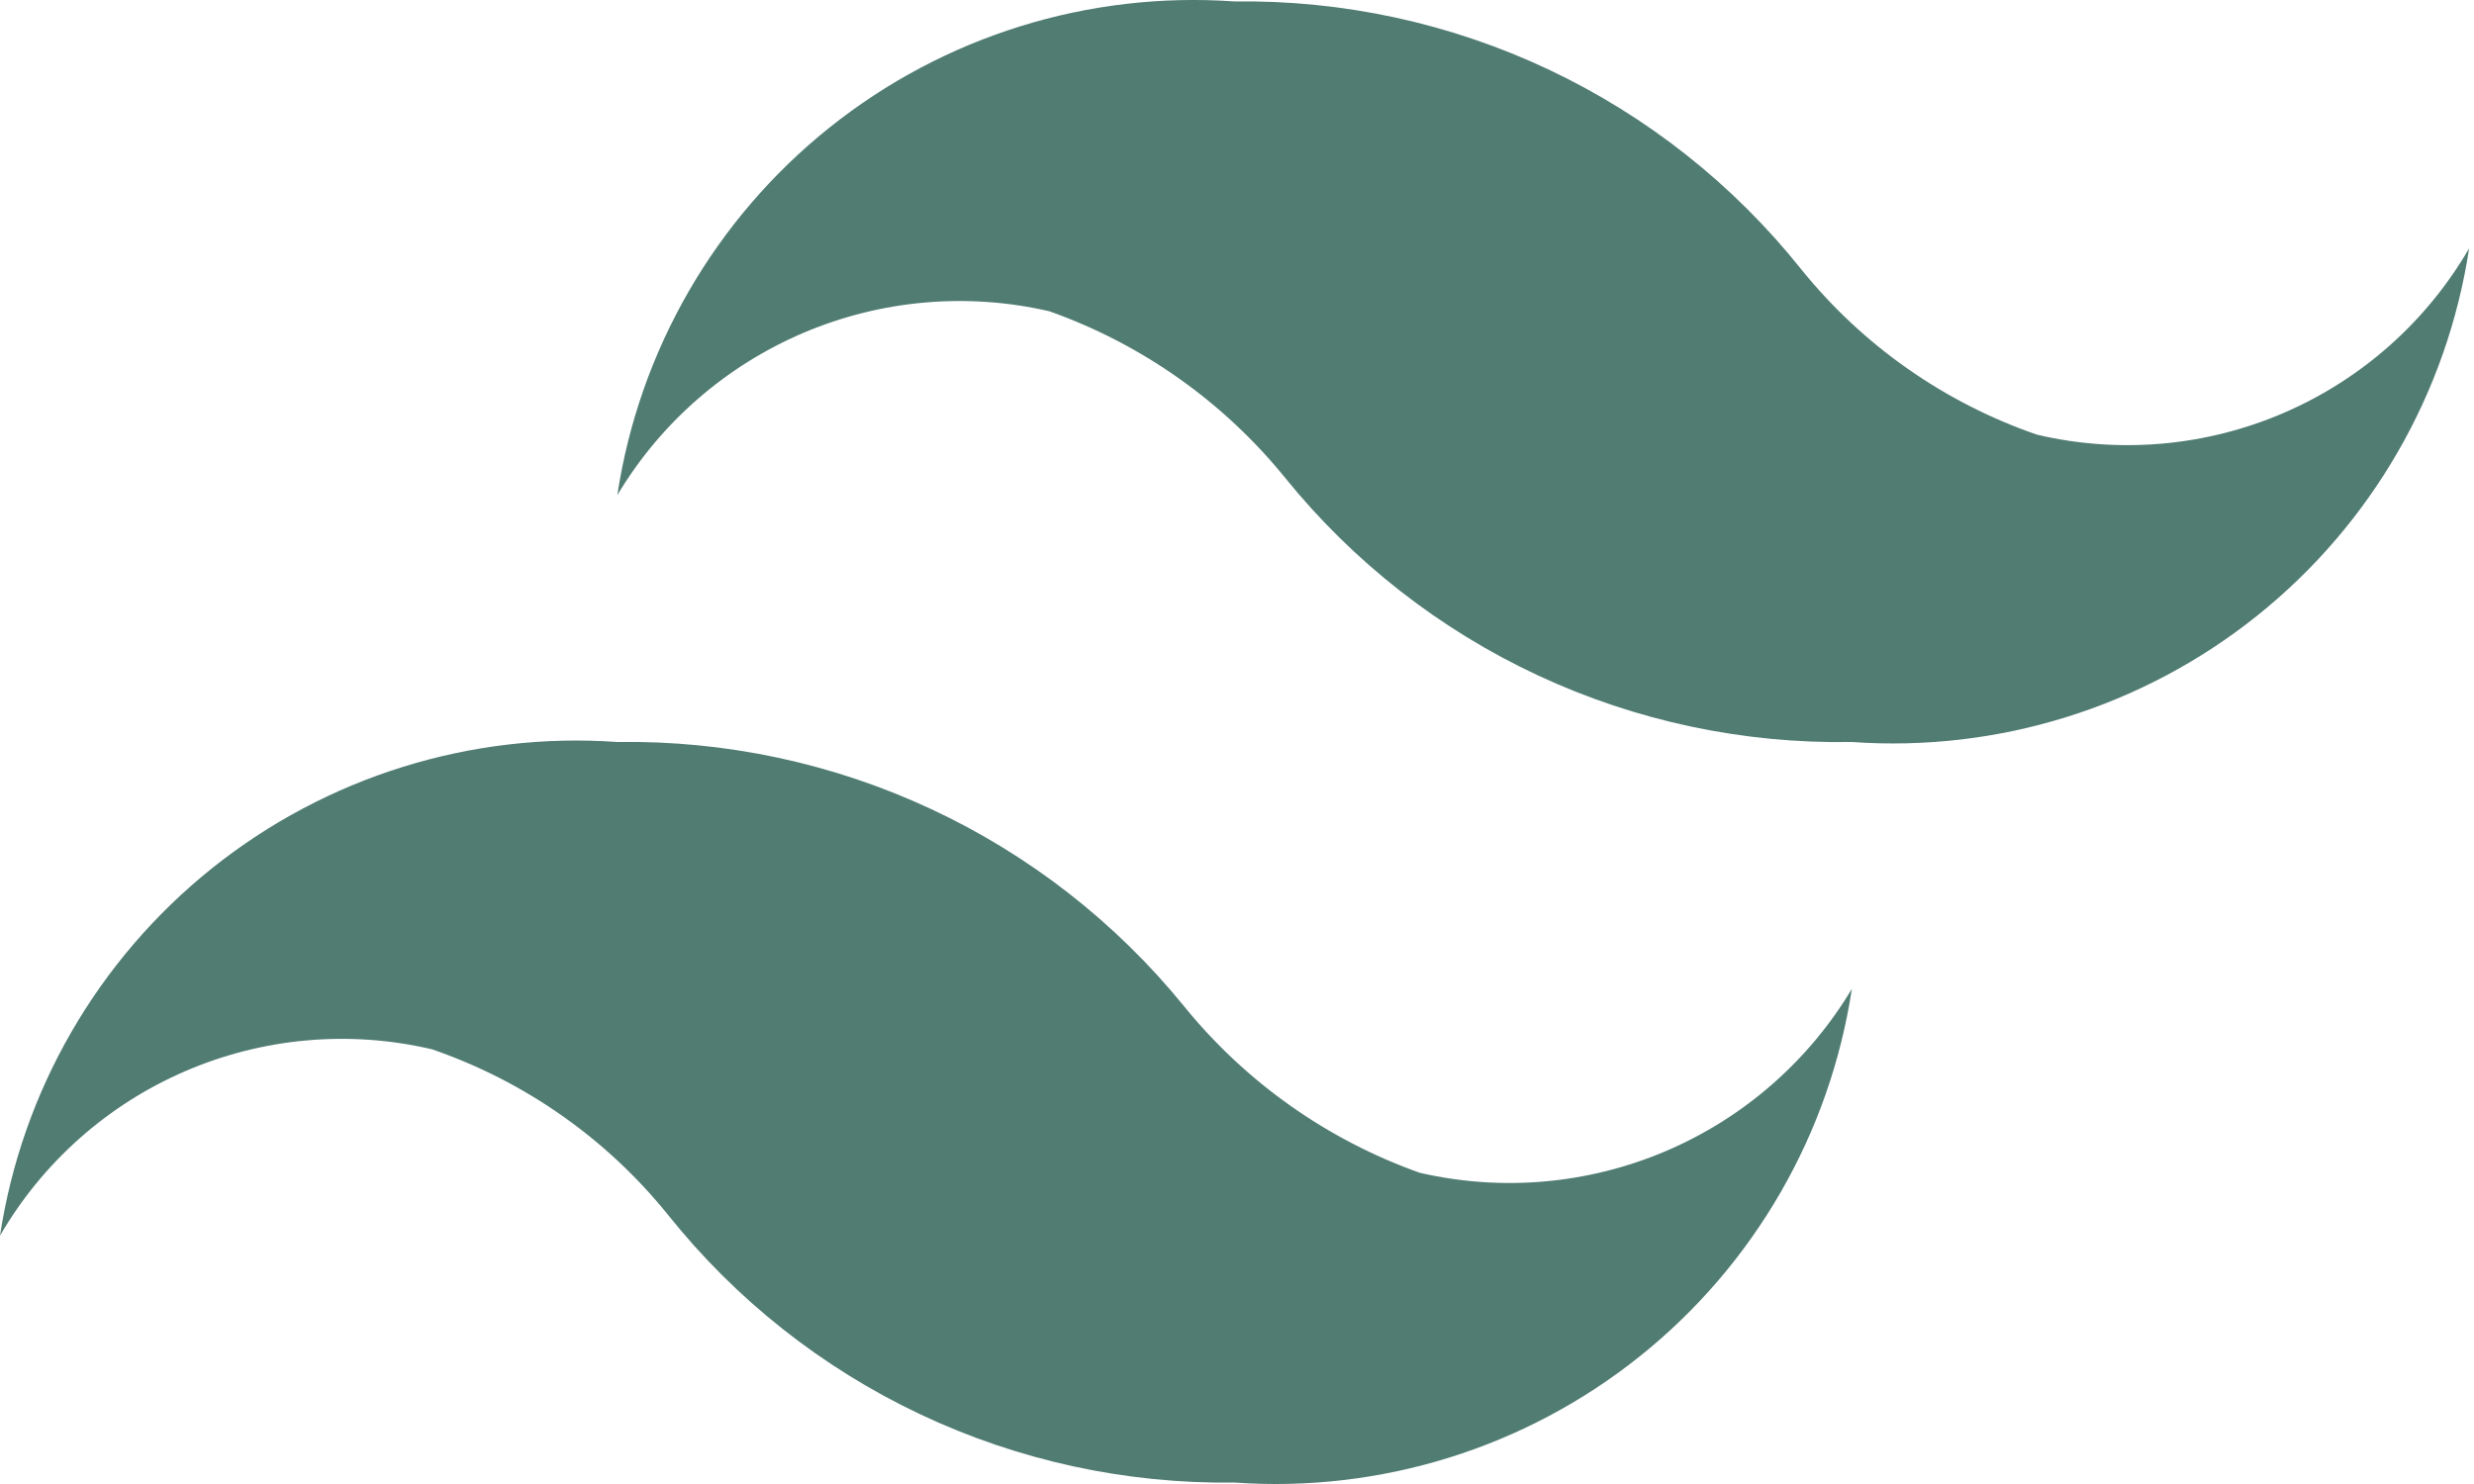 <svg width="60" height="36" viewBox="0 0 60 36" fill="none" xmlns="http://www.w3.org/2000/svg">
<path d="M49.403 10.545C47.157 9.771 45.175 8.381 43.684 6.533C42.041 4.473 39.948 2.817 37.566 1.691C35.184 0.565 32.576 -0.001 29.941 0.035C26.397 -0.216 22.889 0.877 20.114 3.097C17.34 5.316 15.504 8.499 14.971 12.012C16.02 10.255 17.601 8.877 19.484 8.075C21.367 7.273 23.456 7.09 25.45 7.551C27.692 8.346 29.67 9.745 31.169 11.593C32.821 13.635 34.918 15.274 37.3 16.385C39.681 17.495 42.285 18.047 44.912 18C48.456 18.251 51.964 17.158 54.738 14.938C57.513 12.719 59.349 9.536 59.882 6.024C58.851 7.801 57.276 9.201 55.389 10.015C53.502 10.829 51.404 11.015 49.403 10.545ZM10.479 25.455C12.725 26.229 14.707 27.619 16.198 29.467C17.842 31.527 19.935 33.183 22.317 34.309C24.699 35.435 27.307 36.001 29.941 35.965C33.485 36.216 36.993 35.123 39.768 32.903C42.542 30.684 44.379 27.501 44.912 23.988C43.862 25.745 42.282 27.123 40.398 27.925C38.515 28.727 36.426 28.91 34.432 28.45C32.191 27.654 30.212 26.255 28.713 24.407C27.056 22.37 24.959 20.734 22.578 19.625C20.198 18.515 17.597 17.959 14.971 18C11.427 17.749 7.918 18.842 5.144 21.061C2.37 23.281 0.533 26.464 0 29.976C1.031 28.199 2.606 26.799 4.493 25.985C6.38 25.171 8.479 24.985 10.479 25.455Z" fill="#507C72"/>
</svg>
